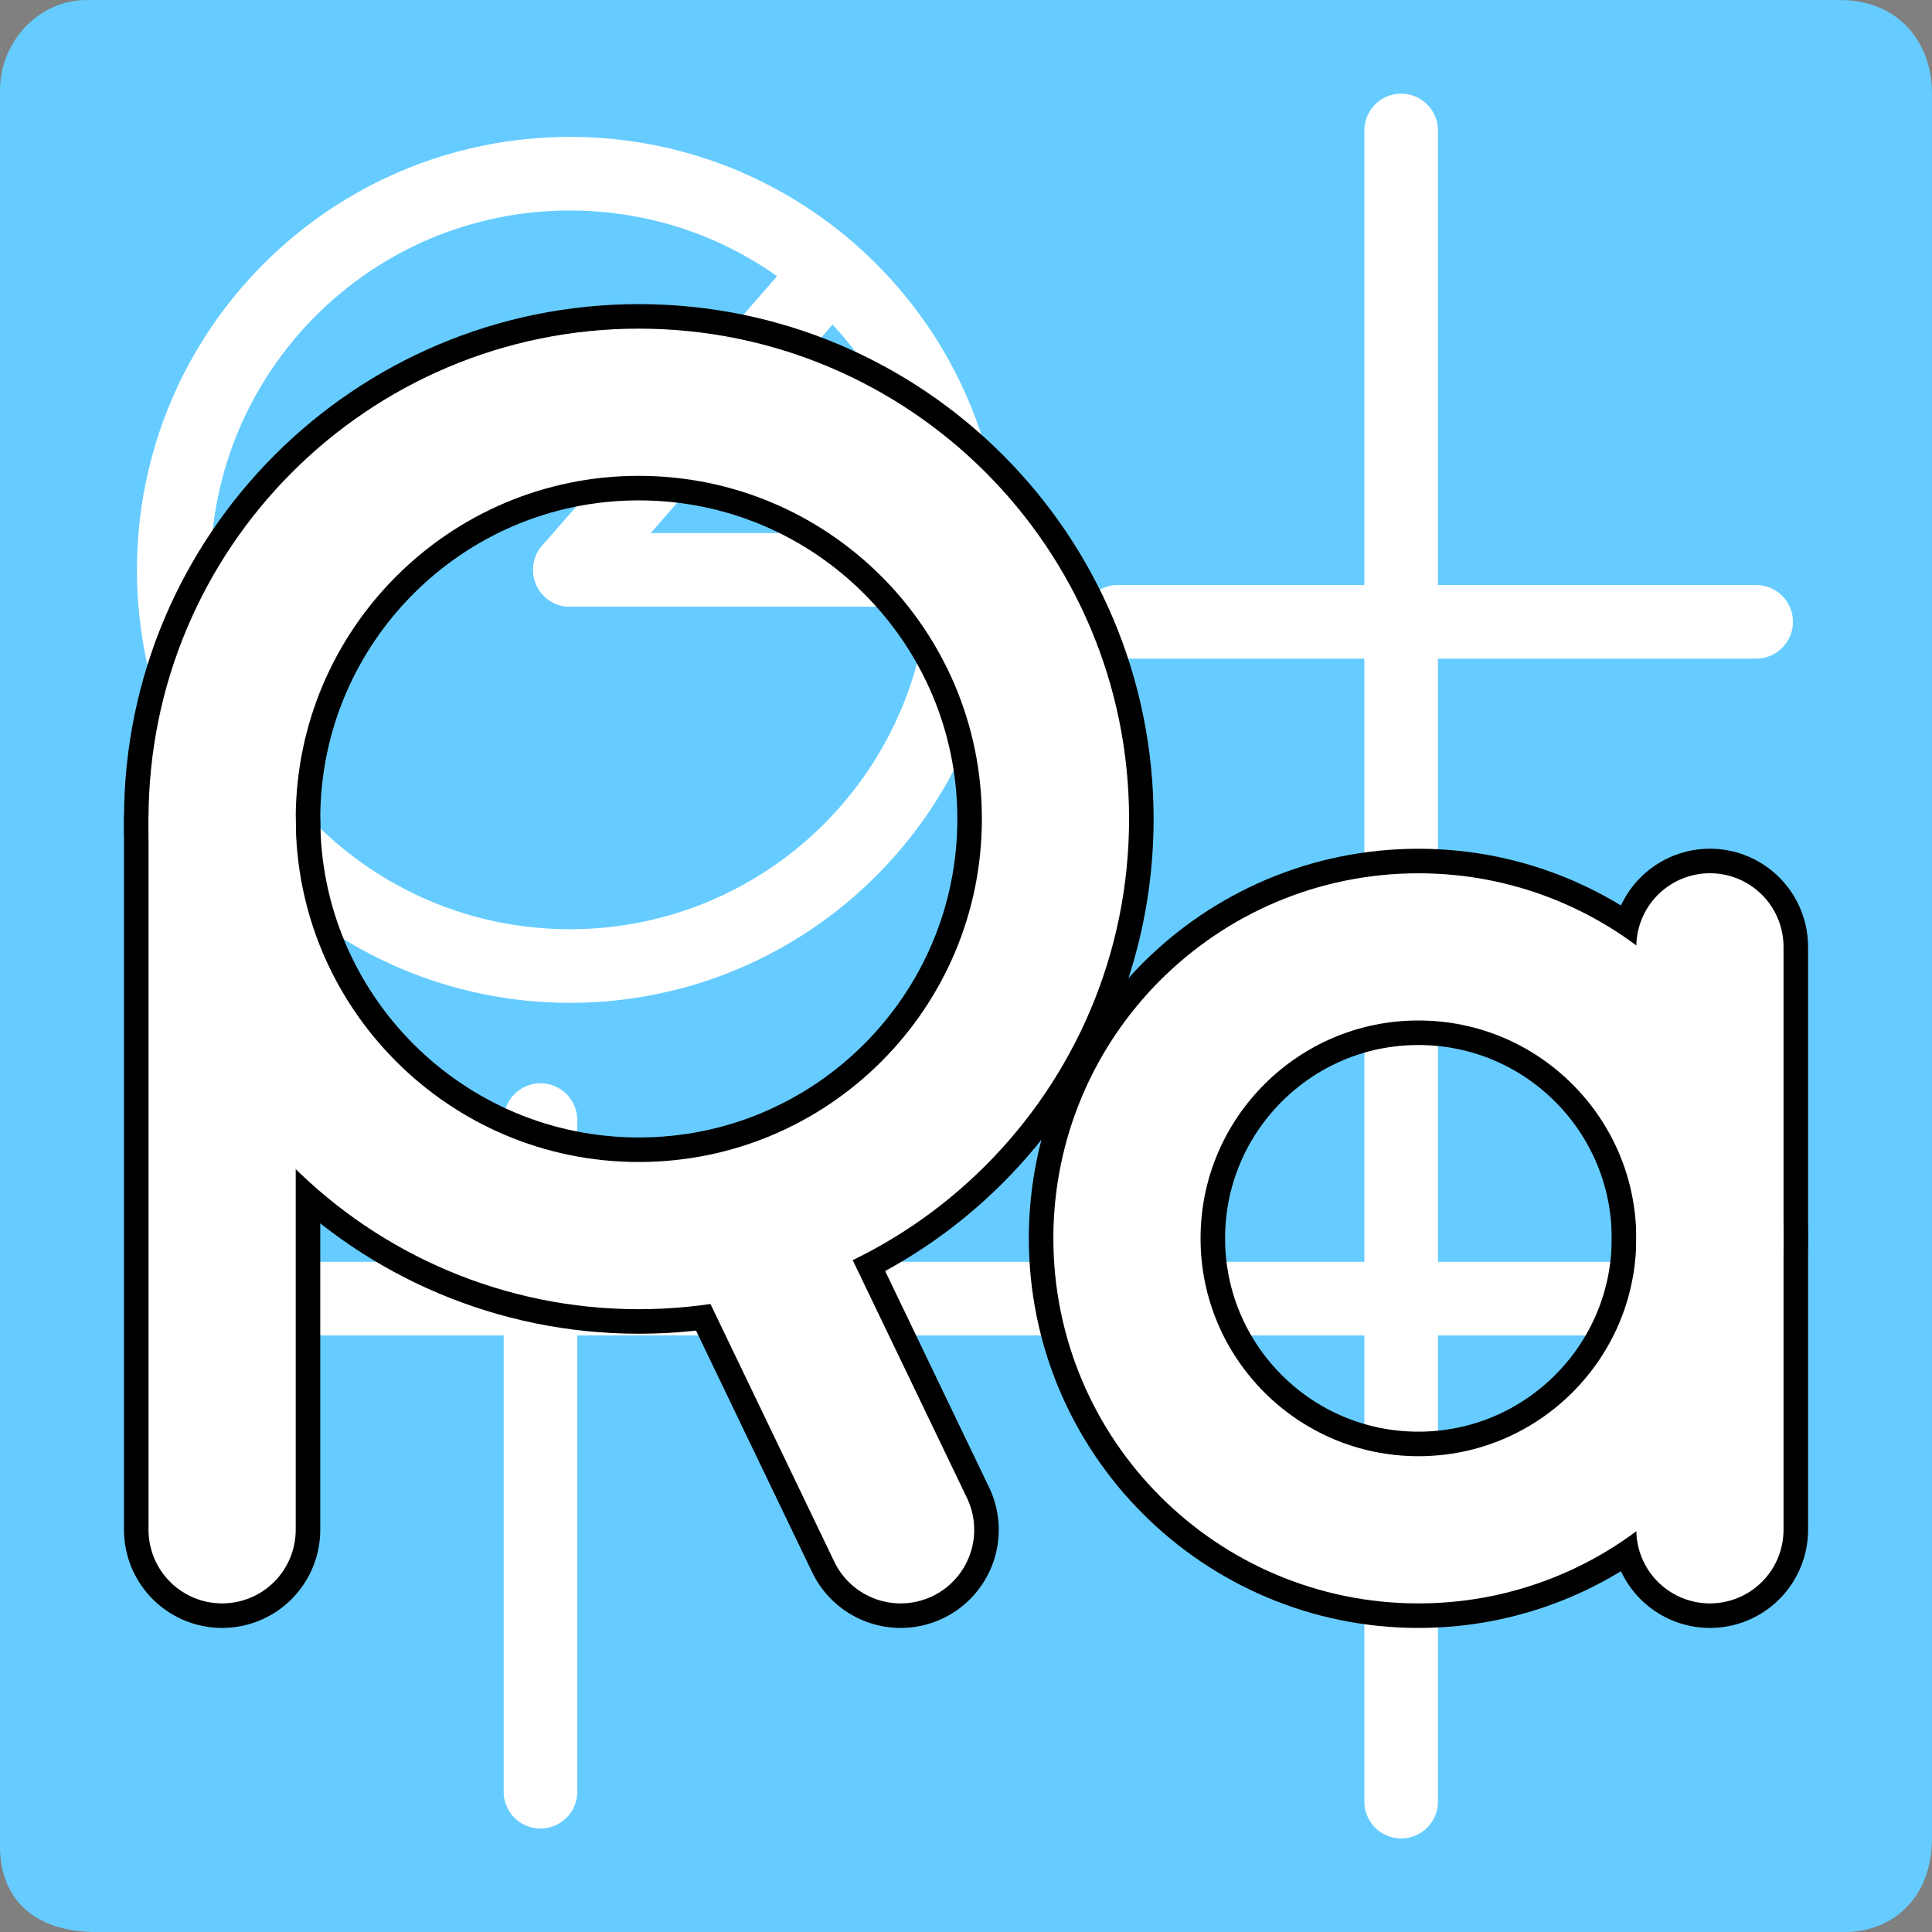 <svg version="1.1" xmlns="http://www.w3.org/2000/svg" xmlns:xlink="http://www.w3.org/1999/xlink" width="39.375" height="39.375" viewBox="0,0,39.375,39.375"><rect x="0" y="0" width="39.375" height="39.375" fill="#808080" stroke="none"/><g transform="translate(-300.312,-160.312)"><g data-paper-data="{&quot;isPaintingLayer&quot;:true}" fill-rule="nonzero" stroke-linejoin="miter" stroke-miterlimit="10" stroke-dasharray="" stroke-dashoffset="0" style="mix-blend-mode: normal"><path d="M300.312,197.927c0,-6.894 0,-31.864 0,-35.77c0,-1.006 0.797,-1.844 1.763,-1.844c3.821,0 28.674,0 35.74,0c1.186,0 1.871,0.863 1.871,1.893c0,3.917 0,28.498 0,35.577c0,1.207 -0.803,1.905 -1.775,1.905c-3.812,0 -28.426,0 -35.625,0c-1.25,0 -1.975,-0.643 -1.975,-1.761z" fill="#66ccff" stroke="#000000" stroke-width="0" stroke-linecap="butt"/><path d="M303.853,171.926c0,-4.459 3.615,-8.074 8.074,-8.074c4.459,0 8.074,3.615 8.074,8.074c0,4.459 -3.615,8.074 -8.074,8.074c-4.459,0 -8.074,-3.615 -8.074,-8.074z" fill="none" stroke="#ffffff" stroke-width="1.5" stroke-linecap="butt"/><path d="M311.926,171.926h7.588" fill="none" stroke="#ffffff" stroke-width="1.5" stroke-linecap="round"/><path d="M311.926,171.926l4.987,-5.72" fill="none" stroke="#ffffff" stroke-width="1.5" stroke-linecap="round"/><path d="M323.089,172.985h13.014" fill="none" stroke="#ffffff" stroke-width="1.5" stroke-linecap="round"/><path d="M303.809,186.779h32.383" fill="none" stroke="#ffffff" stroke-width="1.5" stroke-linecap="round"/><path d="M311.327,183.14v13.688" fill="none" stroke="#ffffff" stroke-width="1.5" stroke-linecap="round"/><path d="M328.868,197.03v-34.059" fill="none" stroke="#ffffff" stroke-width="1.5" stroke-linecap="round"/><g fill="none"><path d="M323.28,185.55c0,-3.281 2.66,-5.94 5.94,-5.94c3.281,0 5.94,2.66 5.94,5.94c0,3.281 -2.66,5.94 -5.94,5.94c-3.281,0 -5.94,-2.66 -5.94,-5.94z" stroke="#000000" stroke-width="4" stroke-linecap="butt"/><path d="M304.839,177.002c0,-4.69 3.802,-8.492 8.492,-8.492c4.69,0 8.492,3.802 8.492,8.492c0,4.69 -3.802,8.492 -8.492,8.492c-4.69,0 -8.492,-3.802 -8.492,-8.492z" stroke="#000000" stroke-width="4" stroke-linecap="butt"/><path d="M304.839,177.082v14.408" stroke="#000000" stroke-width="4" stroke-linecap="round"/><path d="M318.667,191.49l-2.881,-5.996" stroke="#000000" stroke-width="4" stroke-linecap="round"/><path d="M335.161,191.49v-11.881" stroke="#000000" stroke-width="4" stroke-linecap="round"/><path d="M323.28,185.55c0,-3.281 2.66,-5.94 5.94,-5.94c3.281,0 5.94,2.66 5.94,5.94c0,3.281 -2.66,5.94 -5.94,5.94c-3.281,0 -5.94,-2.66 -5.94,-5.94z" stroke="#ffffff" stroke-width="3" stroke-linecap="butt"/><path d="M304.839,177.002c0,-4.69 3.802,-8.492 8.492,-8.492c4.69,0 8.492,3.802 8.492,8.492c0,4.69 -3.802,8.492 -8.492,8.492c-4.69,0 -8.492,-3.802 -8.492,-8.492z" stroke="#ffffff" stroke-width="3" stroke-linecap="butt"/><path d="M304.839,177.082v14.408" stroke="#ffffff" stroke-width="3" stroke-linecap="round"/><path d="M318.667,191.49l-2.881,-5.996" stroke="#ffffff" stroke-width="3" stroke-linecap="round"/><path d="M335.161,191.49v-11.881" stroke="#ffffff" stroke-width="3" stroke-linecap="round"/></g></g></g></svg><!--rotationCenter:19.6875:19.6875-->